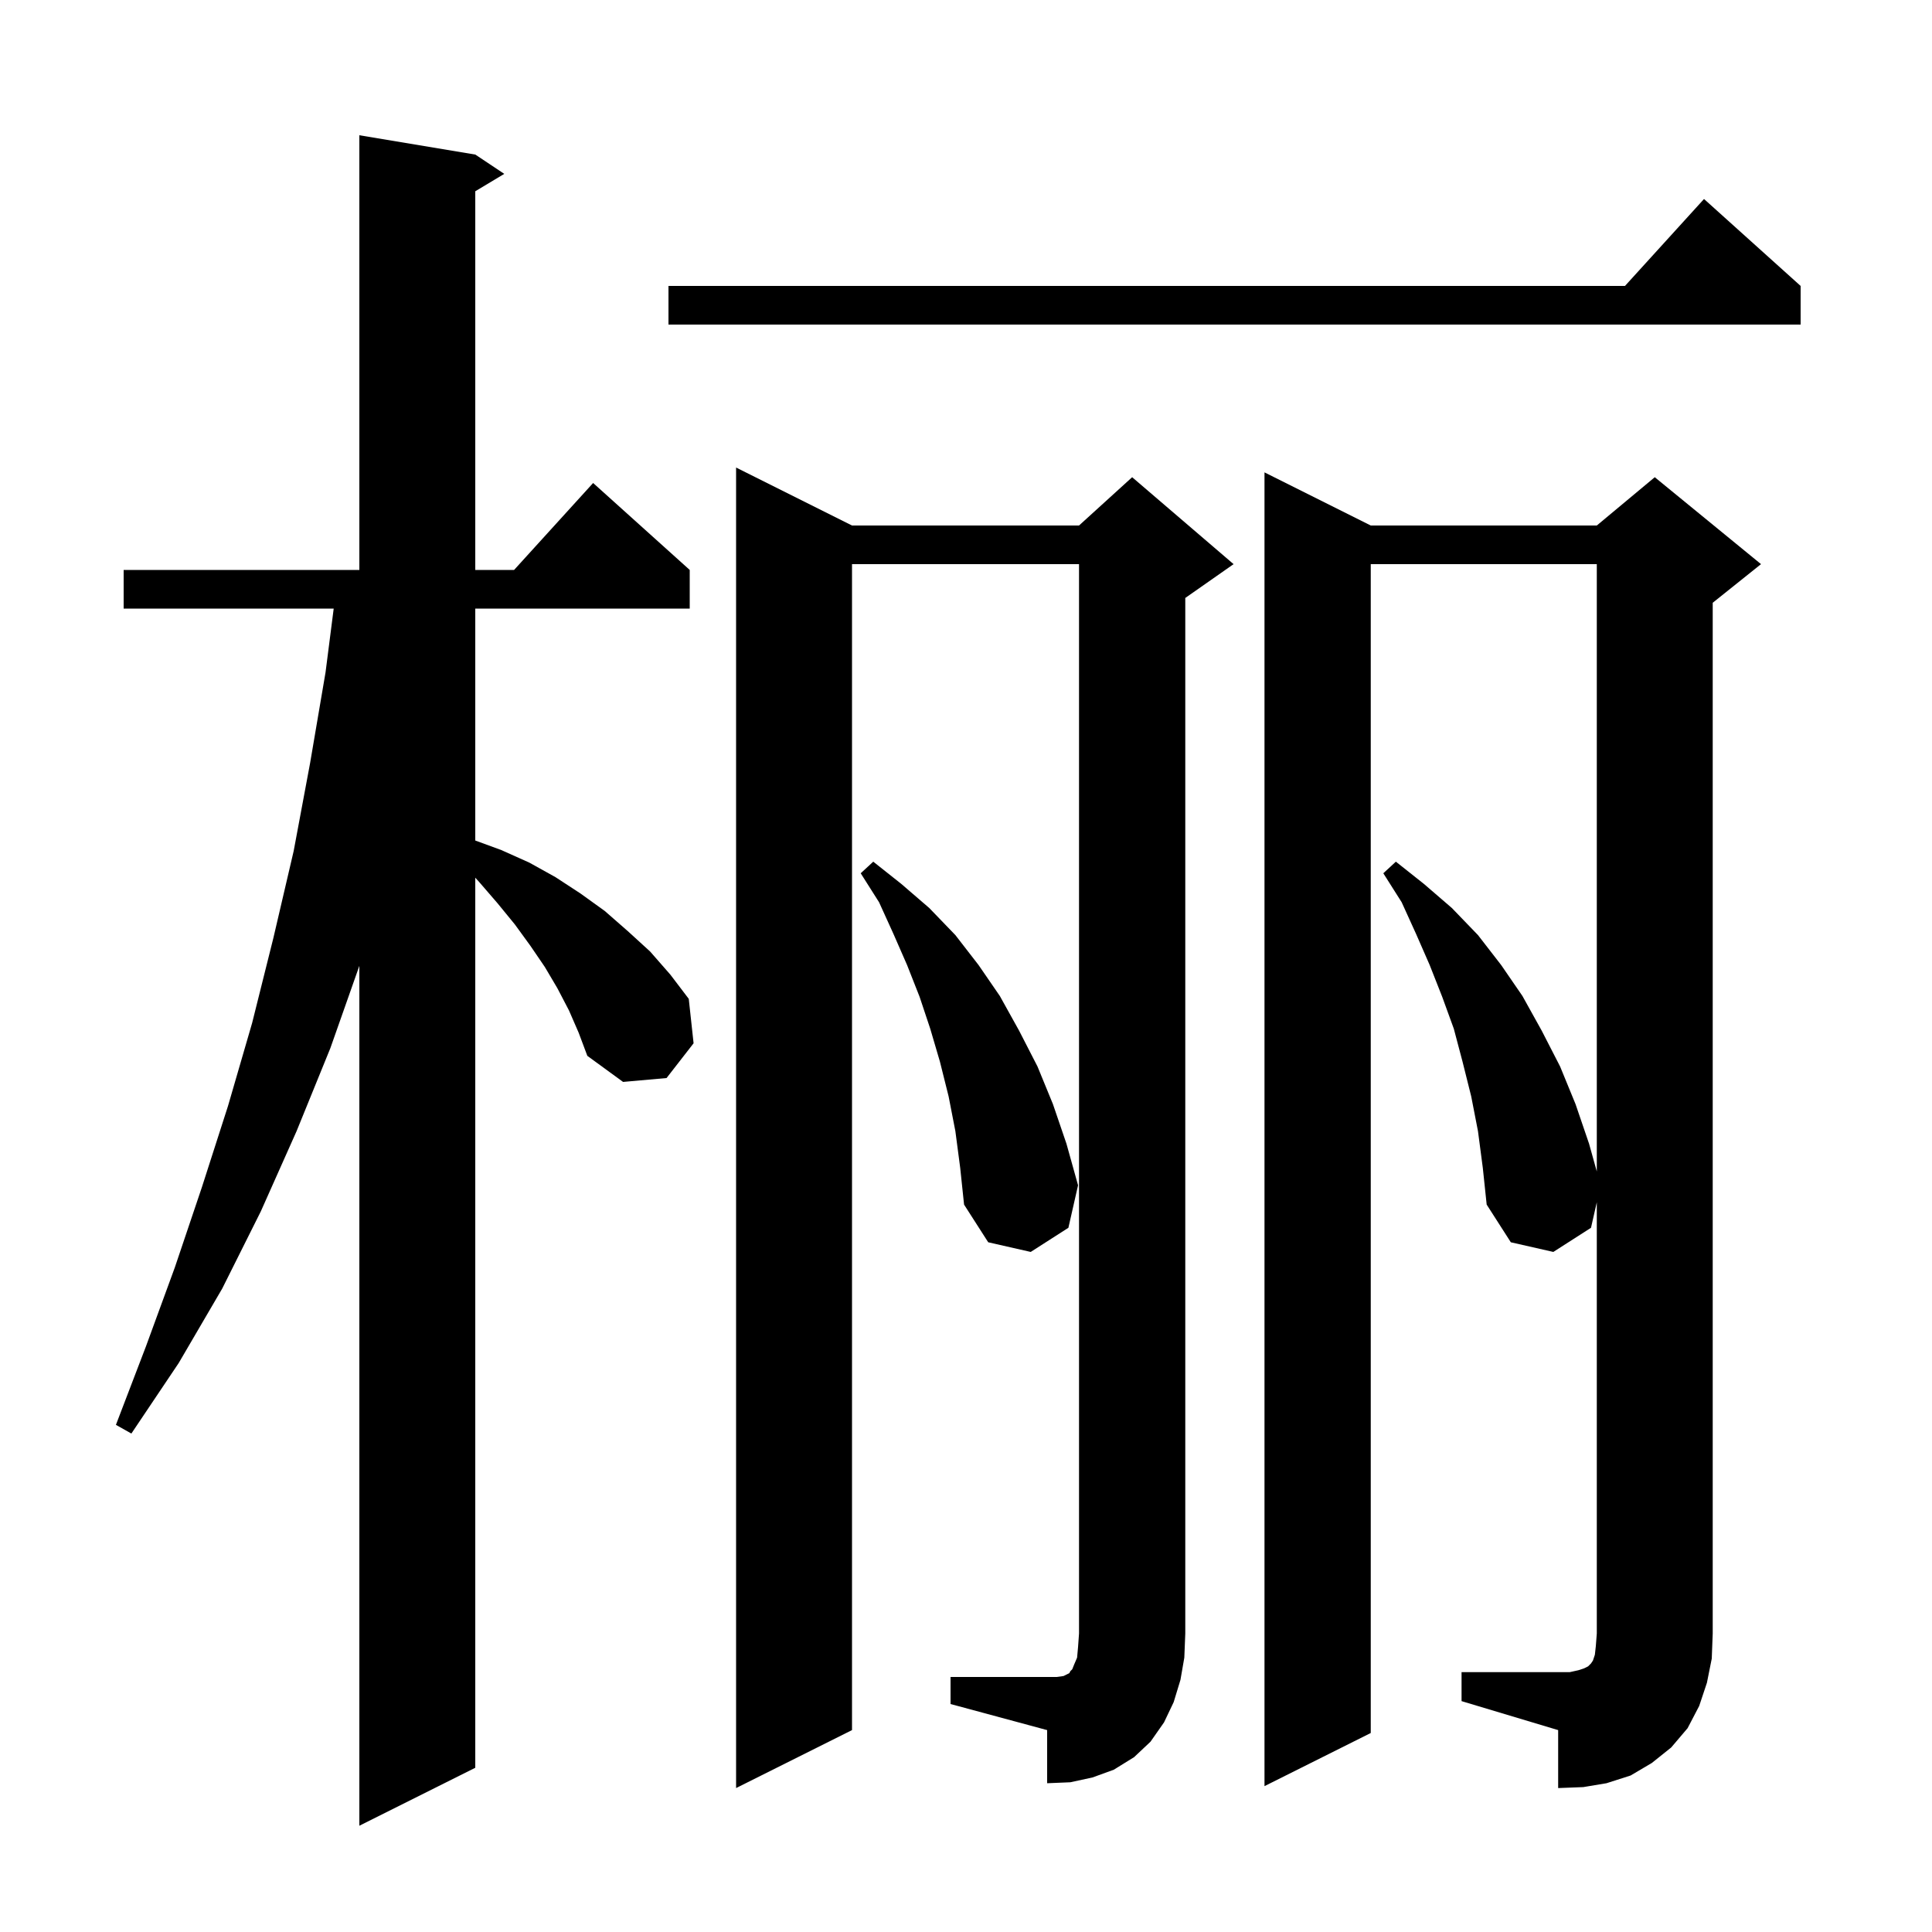 <svg xmlns="http://www.w3.org/2000/svg" xmlns:xlink="http://www.w3.org/1999/xlink" version="1.1" baseProfile="full" viewBox="0 0 200 200" width="200" height="200">
<g fill="black">
<path d="M 58.9 104.6 L 57.7 102.3 L 56.4 100.1 L 54.9 97.9 L 53.3 95.7 L 51.5 93.5 L 49.6 91.3 L 49.2 90.86 L 49.2 183.0 L 37.2 189.0 L 37.2 99.984 L 34.2 108.5 L 30.7 117.1 L 27.0 125.4 L 23.0 133.4 L 18.5 141.1 L 13.6 148.4 L 12.0 147.5 L 15.1 139.4 L 18.1 131.2 L 20.9 122.9 L 23.6 114.5 L 26.1 105.9 L 28.3 97.1 L 30.4 88.1 L 32.1 79.0 L 33.7 69.6 L 34.544 63.0 L 12.8 63.0 L 12.8 59.0 L 37.2 59.0 L 37.2 14.0 L 49.2 16.0 L 52.2 18.0 L 49.2 19.8 L 49.2 59.0 L 53.218 59.0 L 61.4 50.0 L 71.4 59.0 L 71.4 63.0 L 49.2 63.0 L 49.2 87.01 L 51.9 88.0 L 54.8 89.3 L 57.5 90.8 L 60.1 92.5 L 62.6 94.3 L 65.0 96.4 L 67.3 98.5 L 69.4 100.9 L 71.3 103.4 L 71.8 108.0 L 69.0 111.6 L 64.5 112.0 L 60.8 109.3 L 59.9 106.9 Z M 151.3 173.1 L 162.5 173.1 L 163.4 172.9 L 164.0 172.7 L 164.4 172.5 L 164.7 172.2 L 164.9 171.9 L 165.1 171.3 L 165.2 170.4 L 165.3 169.1 L 165.3 124.46 L 164.7 127.1 L 160.8 129.6 L 156.4 128.6 L 153.9 124.7 L 153.5 120.9 L 153.0 117.1 L 152.3 113.5 L 151.4 109.9 L 150.5 106.5 L 149.3 103.2 L 148.0 99.9 L 146.6 96.7 L 145.1 93.4 L 143.2 90.4 L 144.5 89.2 L 147.4 91.5 L 150.3 94.0 L 153.0 96.8 L 155.4 99.9 L 157.6 103.1 L 159.6 106.7 L 161.5 110.4 L 163.1 114.3 L 164.5 118.4 L 165.3 121.267 L 165.3 58.4 L 141.9 58.4 L 141.9 179.4 L 130.9 184.9 L 130.9 48.9 L 141.9 54.4 L 165.3 54.4 L 171.3 49.4 L 182.3 58.4 L 177.3 62.4 L 177.3 169.1 L 177.2 171.7 L 176.7 174.2 L 175.9 176.6 L 174.7 178.9 L 173.0 180.9 L 171.0 182.5 L 168.8 183.8 L 166.3 184.6 L 163.9 185.0 L 161.3 185.1 L 161.3 179.1 L 151.3 176.1 Z M 98.4 173.6 L 109.4 173.6 L 110.1 173.5 L 110.7 173.2 L 110.8 173.0 L 111.0 172.8 L 111.2 172.3 L 111.5 171.6 L 111.6 170.5 L 111.7 169.1 L 111.7 58.4 L 88.2 58.4 L 88.2 179.1 L 76.2 185.1 L 76.2 48.4 L 88.2 54.4 L 111.7 54.4 L 117.2 49.4 L 127.7 58.4 L 122.7 61.9 L 122.7 169.1 L 122.6 171.6 L 122.2 173.9 L 121.5 176.2 L 120.5 178.3 L 119.1 180.3 L 117.4 181.9 L 115.3 183.2 L 113.1 184.0 L 110.8 184.5 L 108.4 184.6 L 108.4 179.1 L 98.4 176.4 Z M 98.9 117.1 L 98.2 113.5 L 97.3 109.9 L 96.3 106.5 L 95.2 103.2 L 93.9 99.9 L 92.5 96.7 L 91.0 93.4 L 89.1 90.4 L 90.4 89.2 L 93.3 91.5 L 96.2 94.0 L 98.9 96.8 L 101.3 99.9 L 103.5 103.1 L 105.5 106.7 L 107.4 110.4 L 109.0 114.3 L 110.4 118.4 L 111.6 122.7 L 110.6 127.1 L 106.7 129.6 L 102.3 128.6 L 99.8 124.7 L 99.4 120.9 Z M 186.4 29.6 L 186.4 33.6 L 69.2 33.6 L 69.2 29.6 L 168.218 29.6 L 176.4 20.6 Z " />
</g>
</svg>
